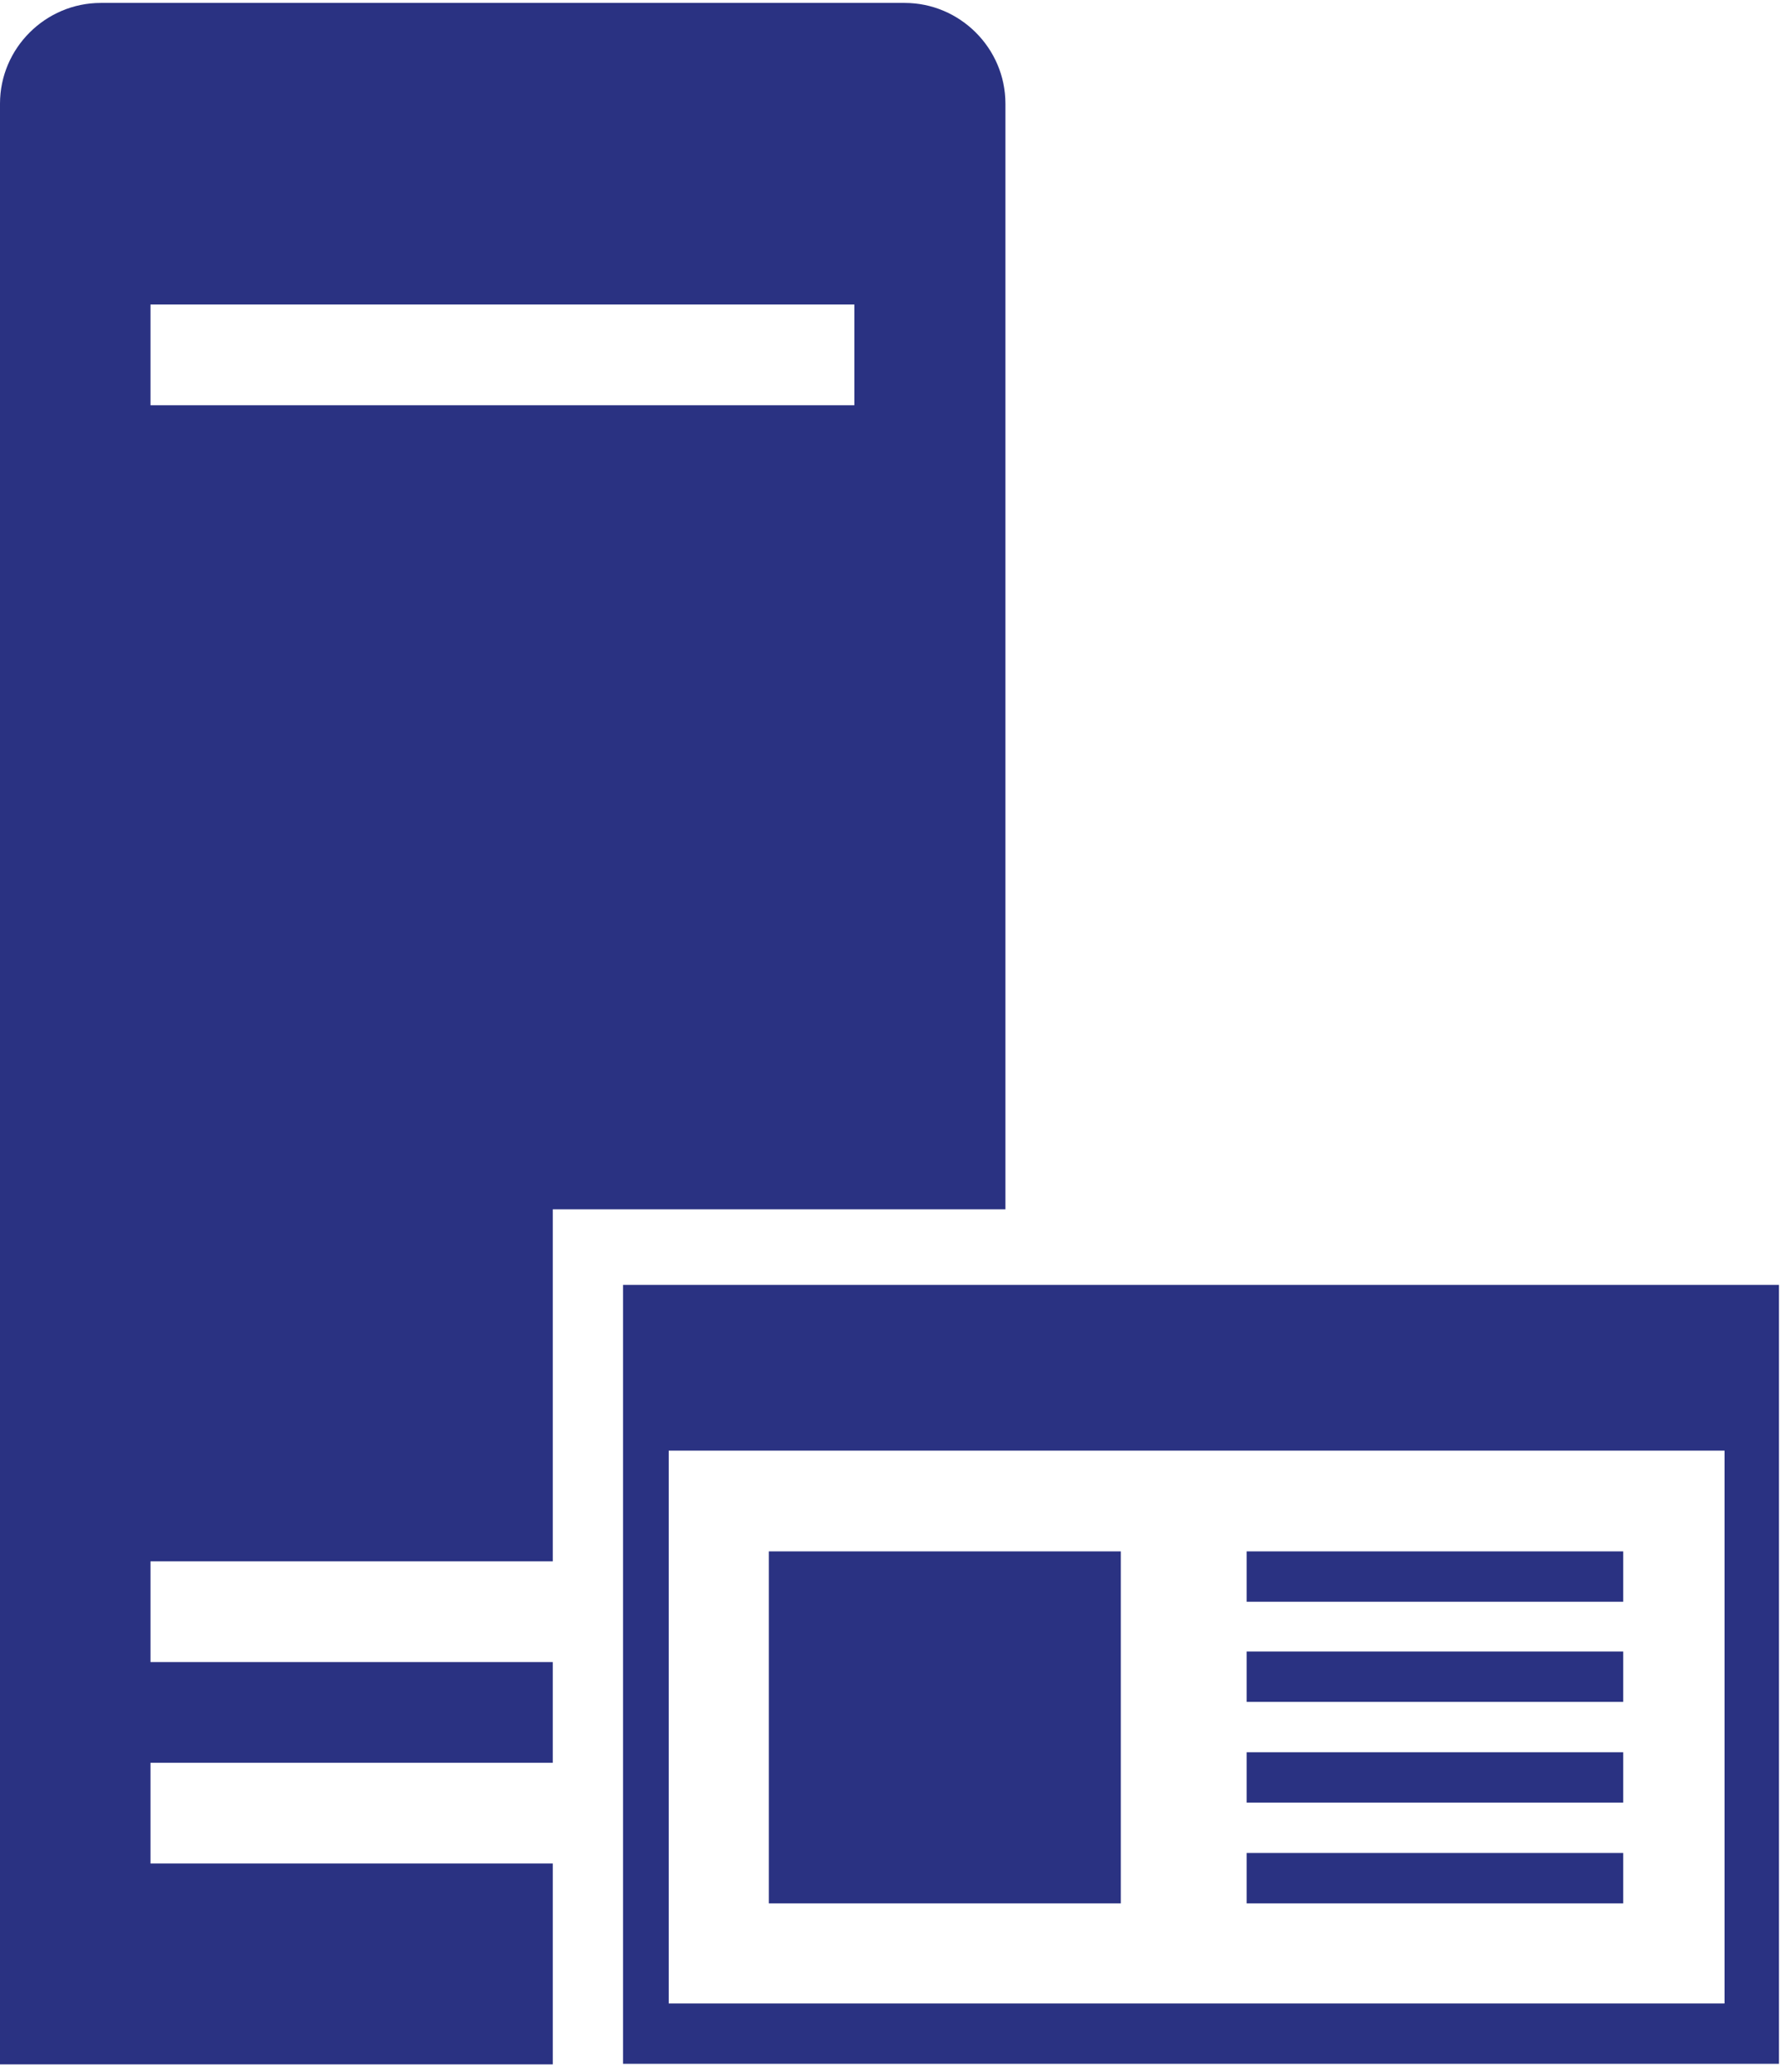 <svg xmlns="http://www.w3.org/2000/svg" viewBox="0 0 305 353.75" height="353.75" width="305"><g fill="#2a3282"><path d="M154.502.5h-137.3C7.798.5 0 8.2 0 17.702v334.8h94.4V318.2H25.699v-17.203h68.7v-17.196H25.7V266.6h68.7V206.5h77.3V17.702C171.699 8.2 163.9.5 154.502.5zM145.9 69.201h-120.2V52h120.2V69.2z"/><path d="M106.401 219.401V352.4H303.8V219.4H106.4zm187.999 122.7H114.199v-94.398h180.303V342.1h-.102z"/><path d="M131.299 325.002H191.4V264.9H131.3v60.102zM212.9 325.002h64.301V316.4H212.9v8.603zM212.9 307.8h64.301V299.2H212.9v8.599zM212.9 290.598h64.301v-8.6H212.9v8.6zM212.9 273.499h64.301v-8.6H212.9v8.6z"/></g></svg>